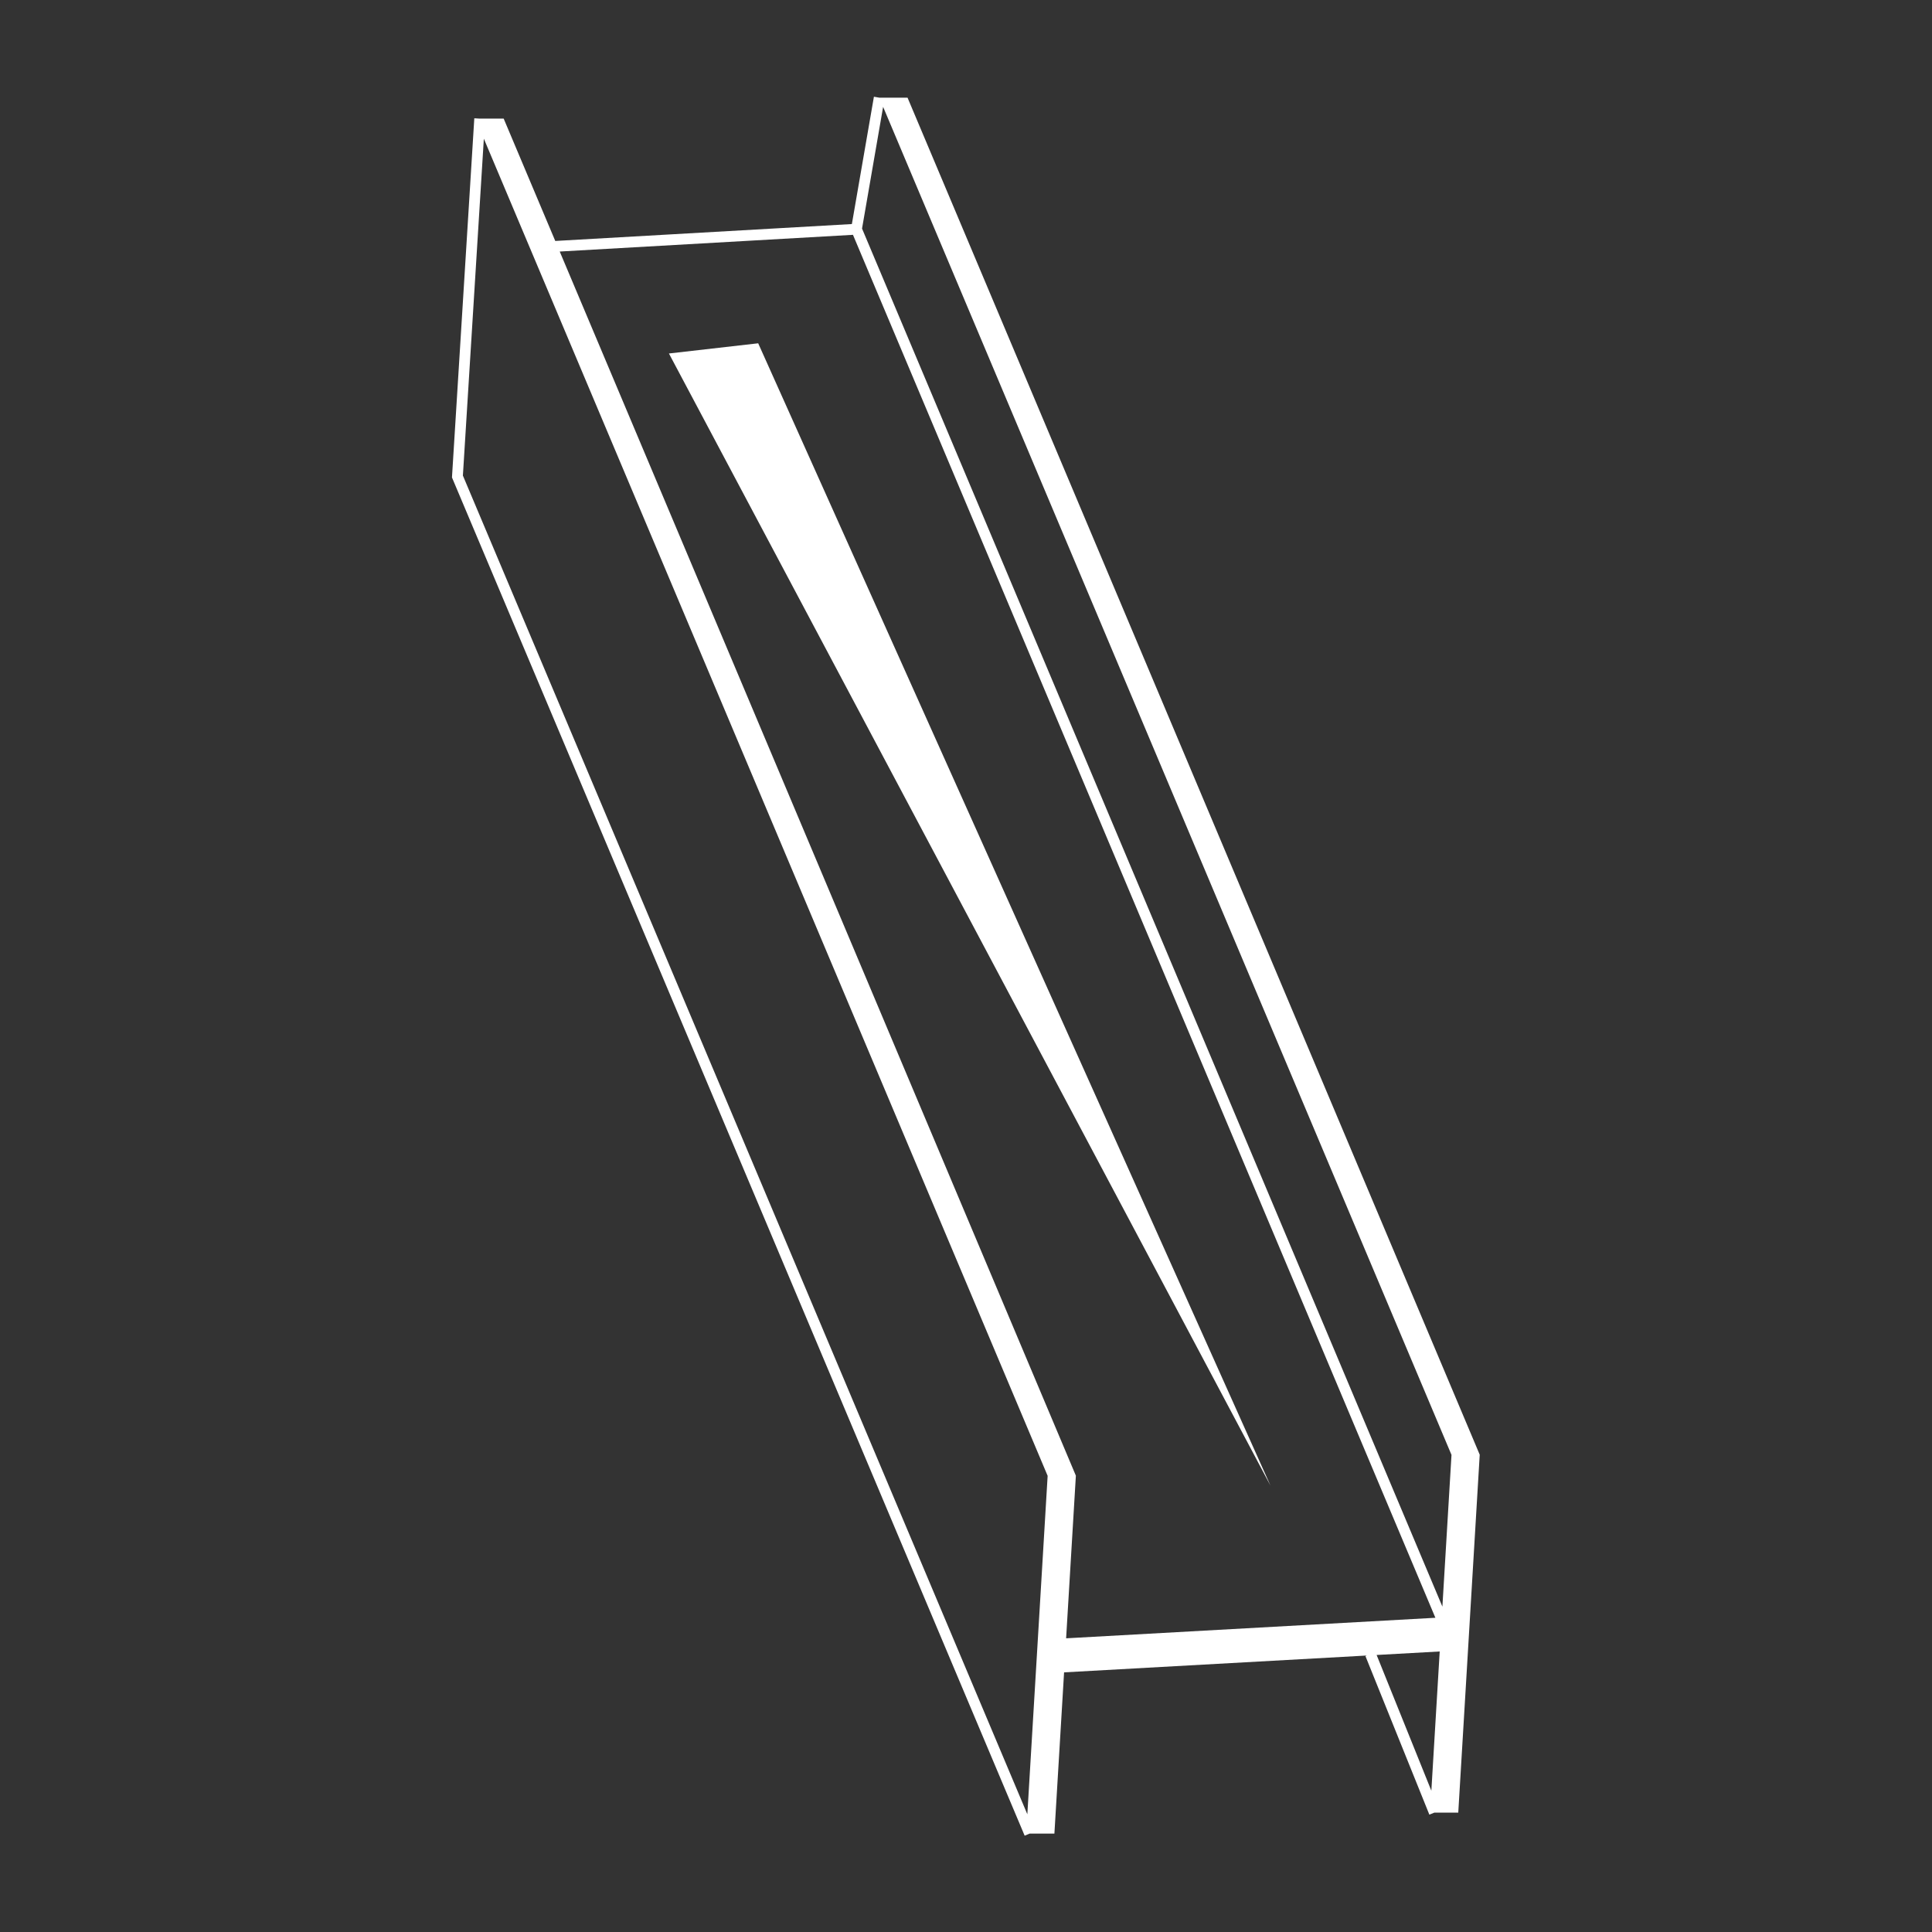 <?xml version="1.0" encoding="UTF-8" standalone="no"?>
<!DOCTYPE svg PUBLIC "-//W3C//DTD SVG 1.1//EN" "http://www.w3.org/Graphics/SVG/1.1/DTD/svg11.dtd">
<svg width="100%" height="100%" viewBox="0 0 1000 1000" version="1.1" xmlns="http://www.w3.org/2000/svg" xmlns:xlink="http://www.w3.org/1999/xlink" xml:space="preserve" xmlns:serif="http://www.serif.com/" style="fill-rule:evenodd;clip-rule:evenodd;stroke-linejoin:round;stroke-miterlimit:2;">
    <rect x="0" y="0" width="1000" height="1000" fill="#333333" stroke="none"/>
    <g transform="matrix(2.233,0,0,2.238,-704.549,-685.776)">
        <path d="M426.707,333.857L432.267,333.857L444.224,362.152L512.977,358.242C512.977,358.242 518.087,328.795 518.087,328.795L519.319,329.009L525.879,329.009L658.51,642.867L651.95,642.867L520.218,331.137L515.333,359.286L649.857,678.002L651.969,642.867L658.51,642.867L653.535,725.641L647.994,725.641L646.835,726.109L632.019,689.44L632.346,689.308L562.165,693.201L559.923,730.49L554.179,730.49L553.027,730.976L420.281,416.847L425.459,333.779L426.707,333.857ZM427.67,338.502L558.339,647.715L564.899,647.715L445.258,364.597L513.23,360.732L648.232,680.579L562.638,685.327L564.899,647.715L558.357,647.715L553.65,726.028L422.813,416.416L427.67,338.502ZM649.234,688.371L647.298,720.582L634.611,689.182L649.234,688.371ZM470.57,388.177L491.262,385.819L610,650L470.57,388.177Z" style="fill:white;"/>
    </g>
</svg>
